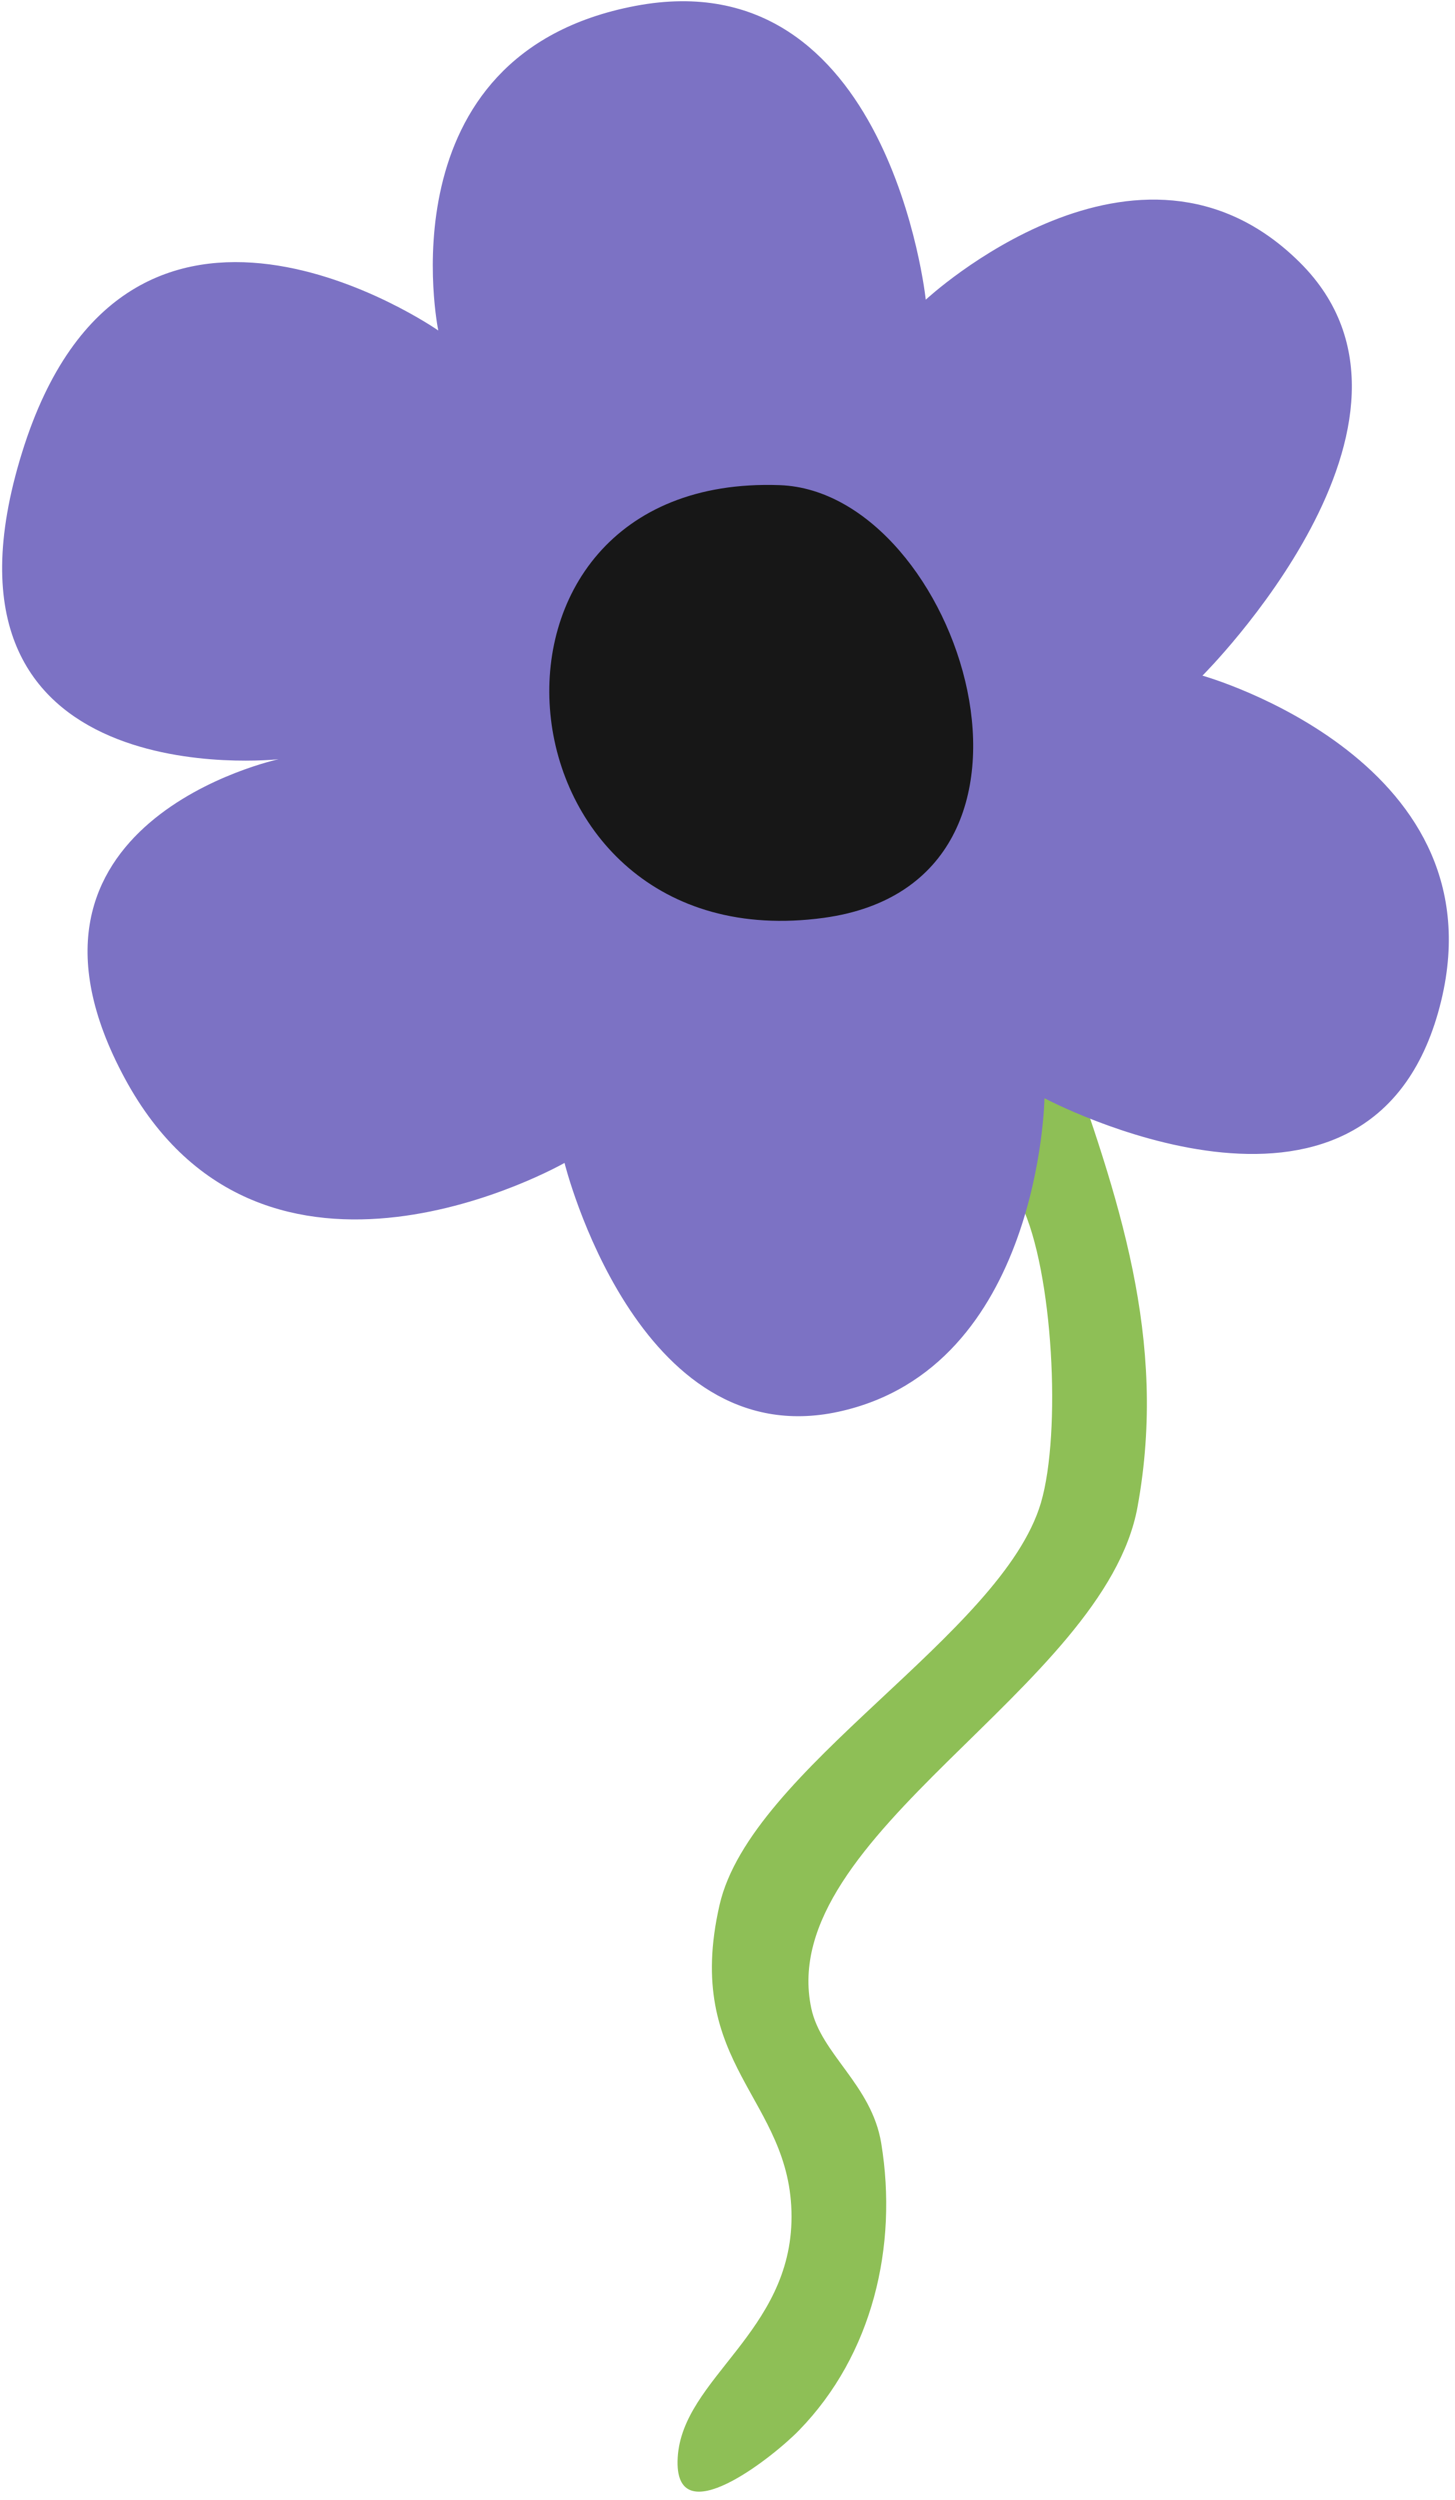 <svg width="163" height="280" viewBox="0 0 163 280" fill="none" xmlns="http://www.w3.org/2000/svg">
<path d="M112.346 133.185C112.991 132.937 113.661 133.359 114.43 134.947C117.978 142.366 118.921 160.43 116.613 168.295C112.246 183.059 84.109 198.045 80.61 213.33C76.467 231.394 88.674 234.917 88.674 248.241C88.674 261.194 76.442 266.33 75.921 275.213C75.4 284.12 86.714 275.064 89.518 272.161C97.756 263.7 100.609 251.541 98.724 240.028C97.657 233.478 91.975 230.054 90.883 224.893C86.789 205.514 123.735 189.088 127.432 168.767C130.881 149.909 125.224 133.93 119.244 116.958C116.093 121.945 114.256 127.578 112.321 133.21L112.346 133.185Z" fill="#8EBF56"/>
<path d="M134.702 75.669C134.702 75.669 163.435 47.085 145.62 29.394C127.506 11.405 103.711 33.562 103.711 33.562C103.711 33.562 99.667 -4.748 71.182 0.661C42.697 6.07 49.099 37.011 49.099 37.011C49.099 37.011 14.262 12.72 2.476 50.658C-9.608 89.54 31.209 85.024 31.209 85.024C31.209 85.024 -1.544 92.046 13.989 120.779C29.522 149.512 63.242 130.232 63.242 130.232C63.242 130.232 71.356 163.01 93.935 158.097C116.539 153.184 117.011 122.987 117.011 122.987C117.011 122.987 152.939 142.117 161.103 113.409C169.092 85.297 134.727 75.669 134.727 75.669H134.702Z" fill="#7C72C4"/>
<path d="M92.272 102.789C54.804 107.9 49.743 52.965 87.359 54.33C107.506 55.074 121.6 98.794 92.272 102.789Z" fill="#171717"/>
</svg>
